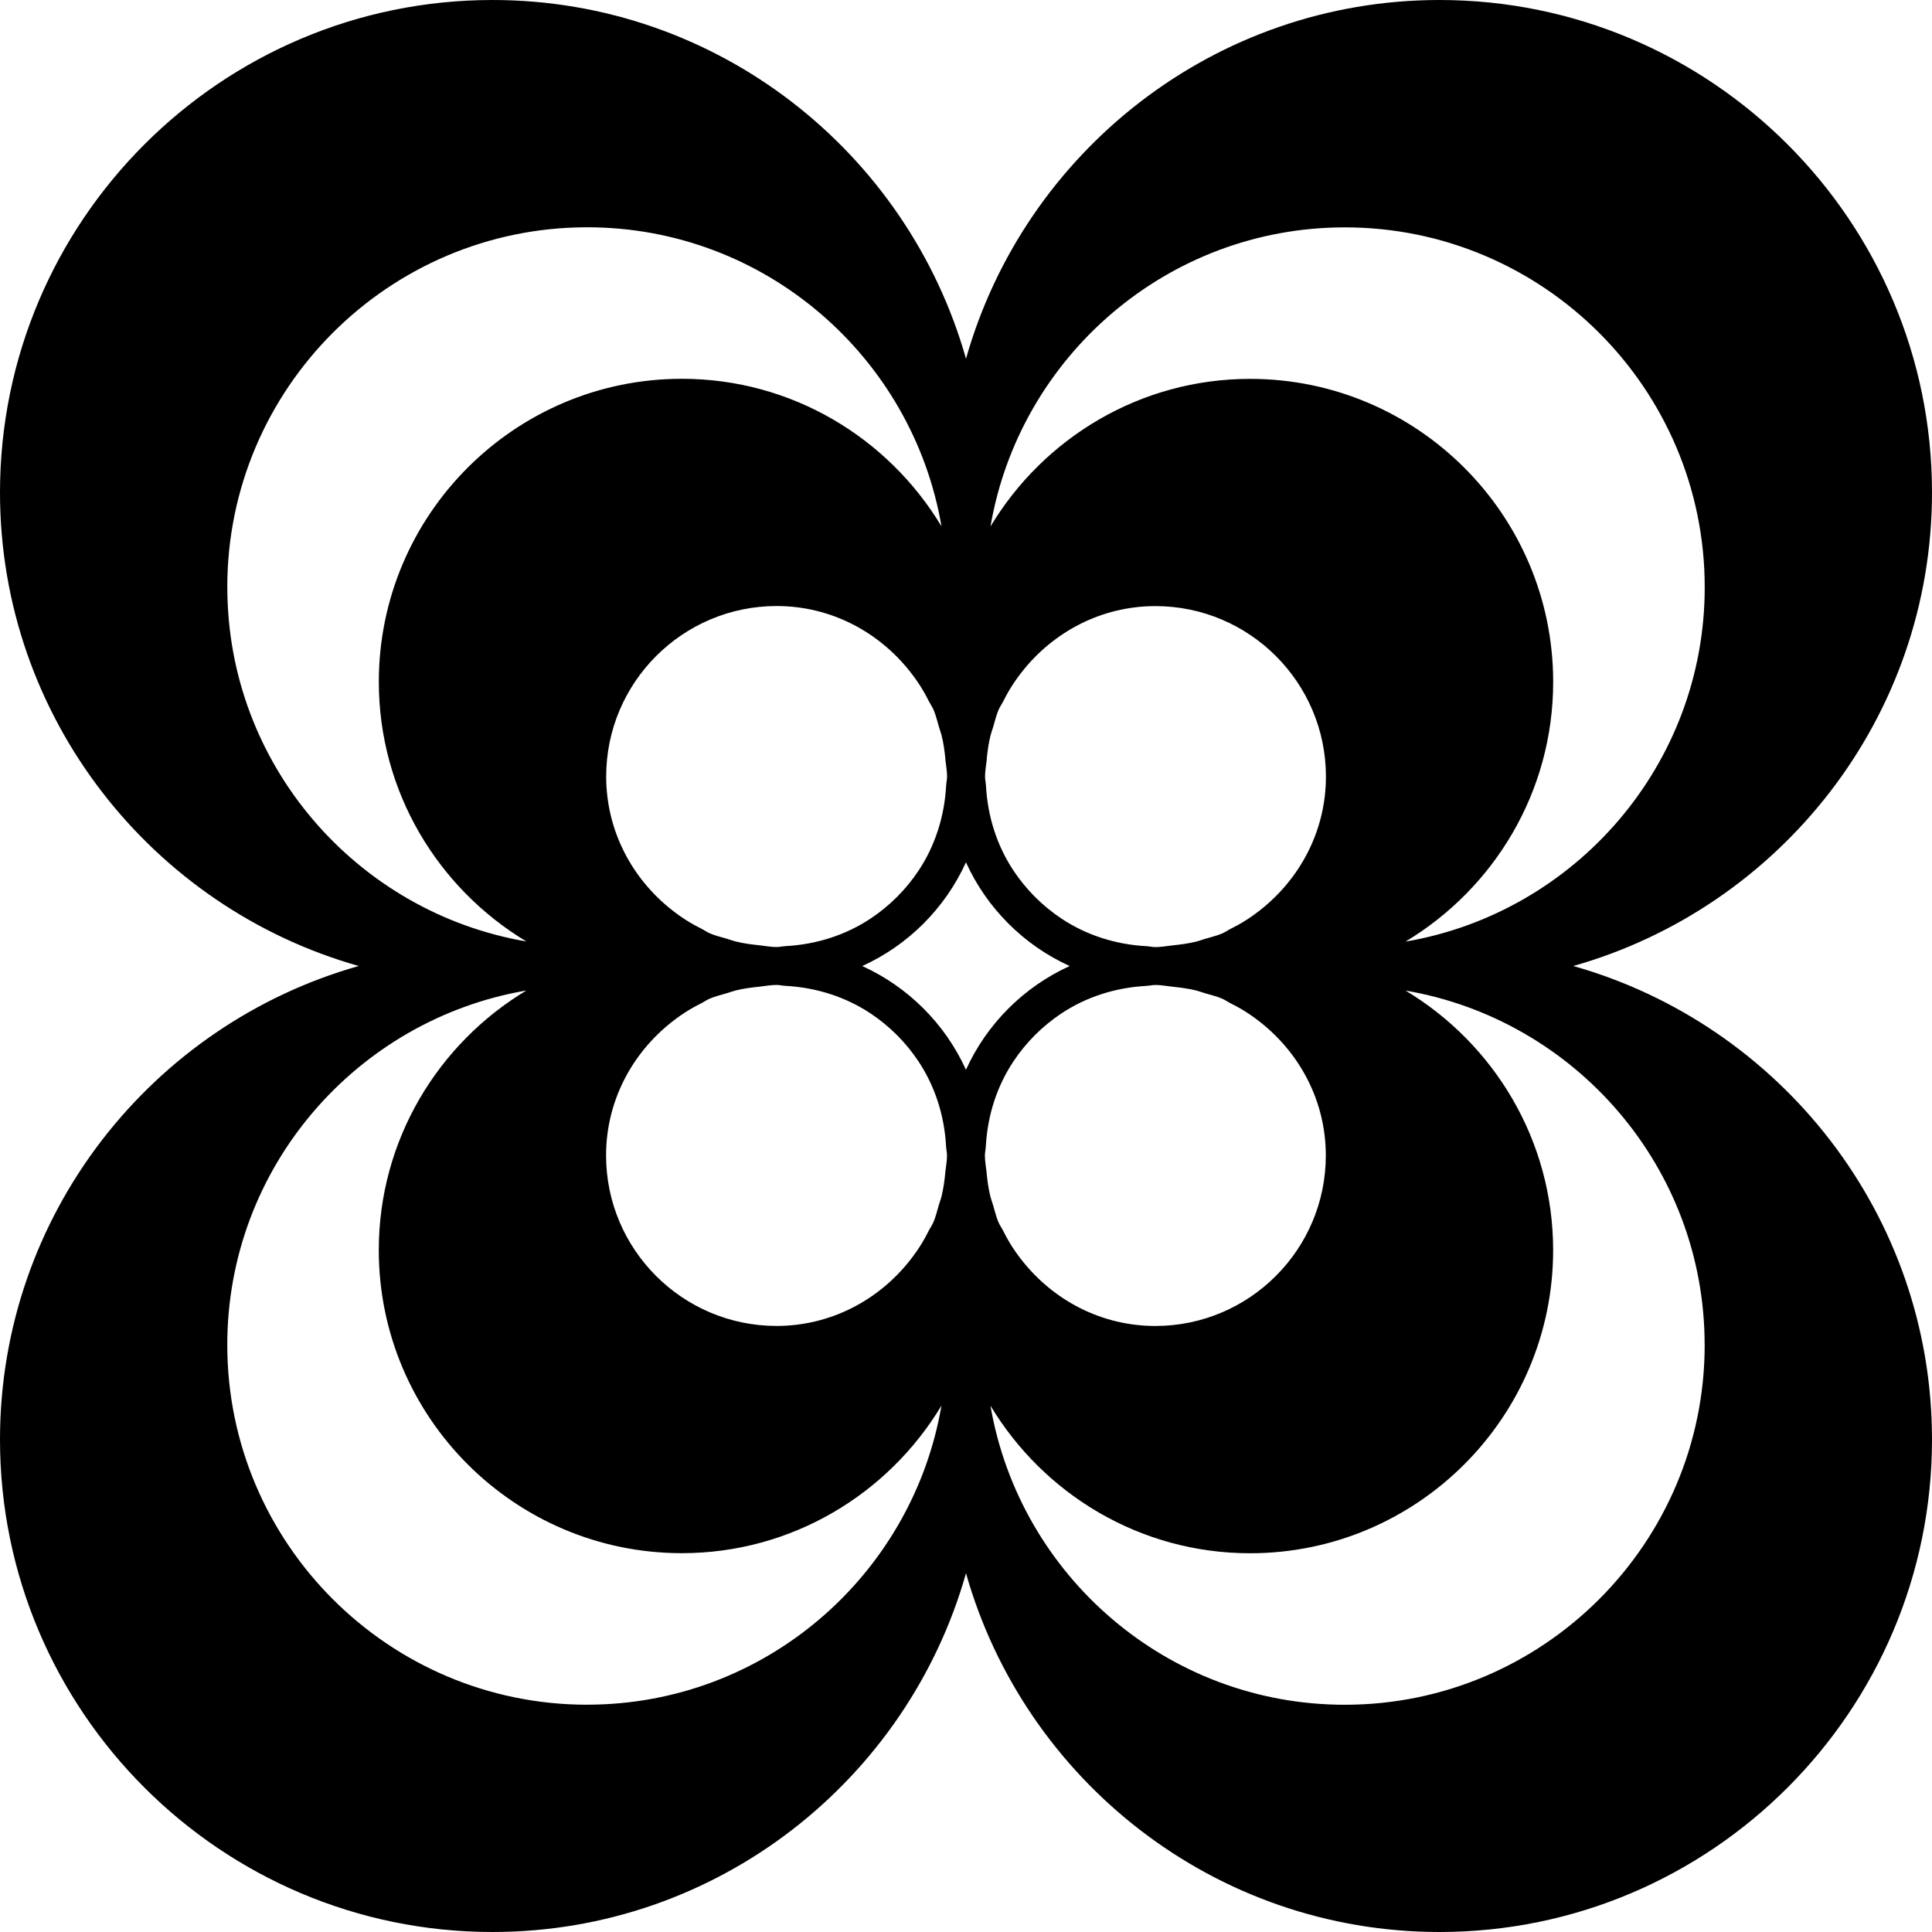 <?xml version="1.0" encoding="UTF-8"?><svg id="Layer_1" xmlns="http://www.w3.org/2000/svg" viewBox="0 0 50 50"><path d="m50,12.745c0-7.027-5.718-12.745-12.745-12.745-5.827,0-10.742,3.936-12.255,9.284C23.487,3.936,18.572,0,12.745,0,5.718,0,0,5.718,0,12.745c0,5.827,3.935,10.742,9.284,12.255C3.935,26.513,0,31.428,0,37.255c0,7.027,5.718,12.745,12.745,12.745,5.827,0,10.742-3.936,12.255-9.285,1.513,5.349,6.428,9.285,12.255,9.285,7.027,0,12.745-5.718,12.745-12.745,0-5.827-3.935-10.742-9.284-12.255,5.349-1.513,9.284-6.428,9.284-12.255Zm-24.464,6.901c.021-.206.048-.41.097-.607.018-.074.046-.145.068-.218.045-.149.079-.302.139-.444.036-.086.091-.161.133-.244.048-.096.098-.19.153-.281.098-.163.206-.317.323-.466.808-1.027,2.048-1.7,3.454-1.7,2.433,0,4.412,1.979,4.412,4.412,0,1.406-.673,2.645-1.7,3.454-.149.117-.302.225-.466.323-.092.055-.186.105-.282.153-.083.042-.158.096-.244.133-.141.06-.295.094-.443.139-.073.022-.144.049-.218.068-.197.049-.4.076-.607.097-.151.016-.297.046-.451.046-.081,0-.157-.02-.237-.024-.808-.044-1.563-.292-2.198-.715-.49-.326-.911-.747-1.238-1.238-.423-.636-.67-1.39-.714-2.198-.004-.08-.024-.156-.024-.237,0-.155.03-.301.046-.451Zm-1.072,0c.016.151.046.297.046.451,0,.081-.02.157-.024.237-.044.808-.292,1.563-.714,2.198-.326.49-.747.911-1.238,1.238-.636.423-1.39.671-2.198.715-.08.004-.156.024-.237.024-.155,0-.301-.03-.451-.046-.206-.021-.41-.048-.607-.097-.074-.018-.145-.046-.218-.068-.148-.045-.302-.079-.443-.139-.086-.037-.161-.091-.244-.133-.096-.048-.19-.098-.282-.153-.163-.098-.317-.205-.466-.323-1.027-.808-1.7-2.048-1.7-3.454,0-2.433,1.979-4.412,4.412-4.412,1.406,0,2.645.673,3.454,1.7.117.149.225.302.323.466.055.092.105.186.153.281.042.083.096.158.133.244.06.141.094.295.139.444.022.073.049.144.068.218.049.197.076.4.097.607ZM5.882,15.196c0-5.136,4.178-9.314,9.314-9.314,4.598,0,8.419,3.353,9.17,7.74-1.373-2.283-3.867-3.819-6.719-3.819-4.325,0-7.843,3.518-7.843,7.843,0,2.852,1.536,5.347,3.819,6.719-4.387-.751-7.74-4.572-7.74-9.17Zm9.314,28.922c-5.136,0-9.314-4.178-9.314-9.314,0-4.598,3.353-8.419,7.74-9.17-2.283,1.373-3.819,3.867-3.819,6.719,0,4.325,3.519,7.843,7.843,7.843,2.852,0,5.347-1.536,6.719-3.819-.751,4.387-4.572,7.74-9.17,7.74Zm9.268-13.764c-.021.207-.048.41-.097.607-.018.075-.046.145-.068.218-.045.149-.079.302-.139.444-.036.086-.091.161-.133.244-.048.096-.098.19-.153.282-.098.163-.206.317-.323.466-.808,1.027-2.048,1.7-3.454,1.7-2.433,0-4.412-1.979-4.412-4.412,0-1.406.673-2.645,1.7-3.454.149-.117.302-.225.466-.323.092-.055.186-.105.282-.153.083-.042.158-.096.244-.133.141-.06.295-.094.443-.139.073-.022.144-.049.218-.068.197-.049.4-.076.607-.097.151-.016.297-.046.451-.046.081,0,.157.02.237.024.808.044,1.563.292,2.199.715.49.326.911.747,1.237,1.238.423.636.671,1.39.715,2.198.004.08.024.156.024.237,0,.155-.03.301-.046.451Zm-2.149-5.353c1.189-.54,2.144-1.496,2.684-2.684.54,1.189,1.496,2.144,2.684,2.684-1.189.54-2.144,1.496-2.684,2.684-.54-1.189-1.496-2.144-2.684-2.684Zm3.22,5.353c-.016-.15-.046-.297-.046-.451,0-.081.02-.157.024-.237.044-.808.292-1.563.715-2.198.326-.49.747-.911,1.237-1.238.636-.423,1.39-.671,2.199-.715.08-.004.156-.024.237-.024.155,0,.301.03.451.046.206.021.41.048.607.097.075.019.145.046.218.068.148.045.302.079.443.139.086.037.161.091.244.133.096.048.19.098.282.153.163.098.317.205.466.323,1.027.808,1.7,2.048,1.7,3.454,0,2.433-1.979,4.412-4.412,4.412-1.406,0-2.645-.673-3.454-1.7-.117-.149-.225-.302-.323-.466-.055-.092-.105-.186-.153-.282-.042-.083-.096-.158-.133-.244-.06-.141-.094-.295-.139-.444-.022-.073-.049-.144-.068-.218-.049-.197-.076-.4-.097-.607Zm18.582,4.451c0,5.136-4.178,9.314-9.314,9.314-4.598,0-8.419-3.353-9.17-7.74,1.373,2.283,3.867,3.819,6.719,3.819,4.325,0,7.843-3.519,7.843-7.843,0-2.852-1.536-5.347-3.819-6.719,4.387.751,7.74,4.572,7.74,9.17Zm-7.74-10.438c2.283-1.373,3.819-3.867,3.819-6.719,0-4.325-3.519-7.843-7.843-7.843-2.852,0-5.347,1.536-6.719,3.819.751-4.387,4.572-7.74,9.17-7.74,5.136,0,9.314,4.178,9.314,9.314,0,4.598-3.353,8.419-7.74,9.17Z"/></svg>